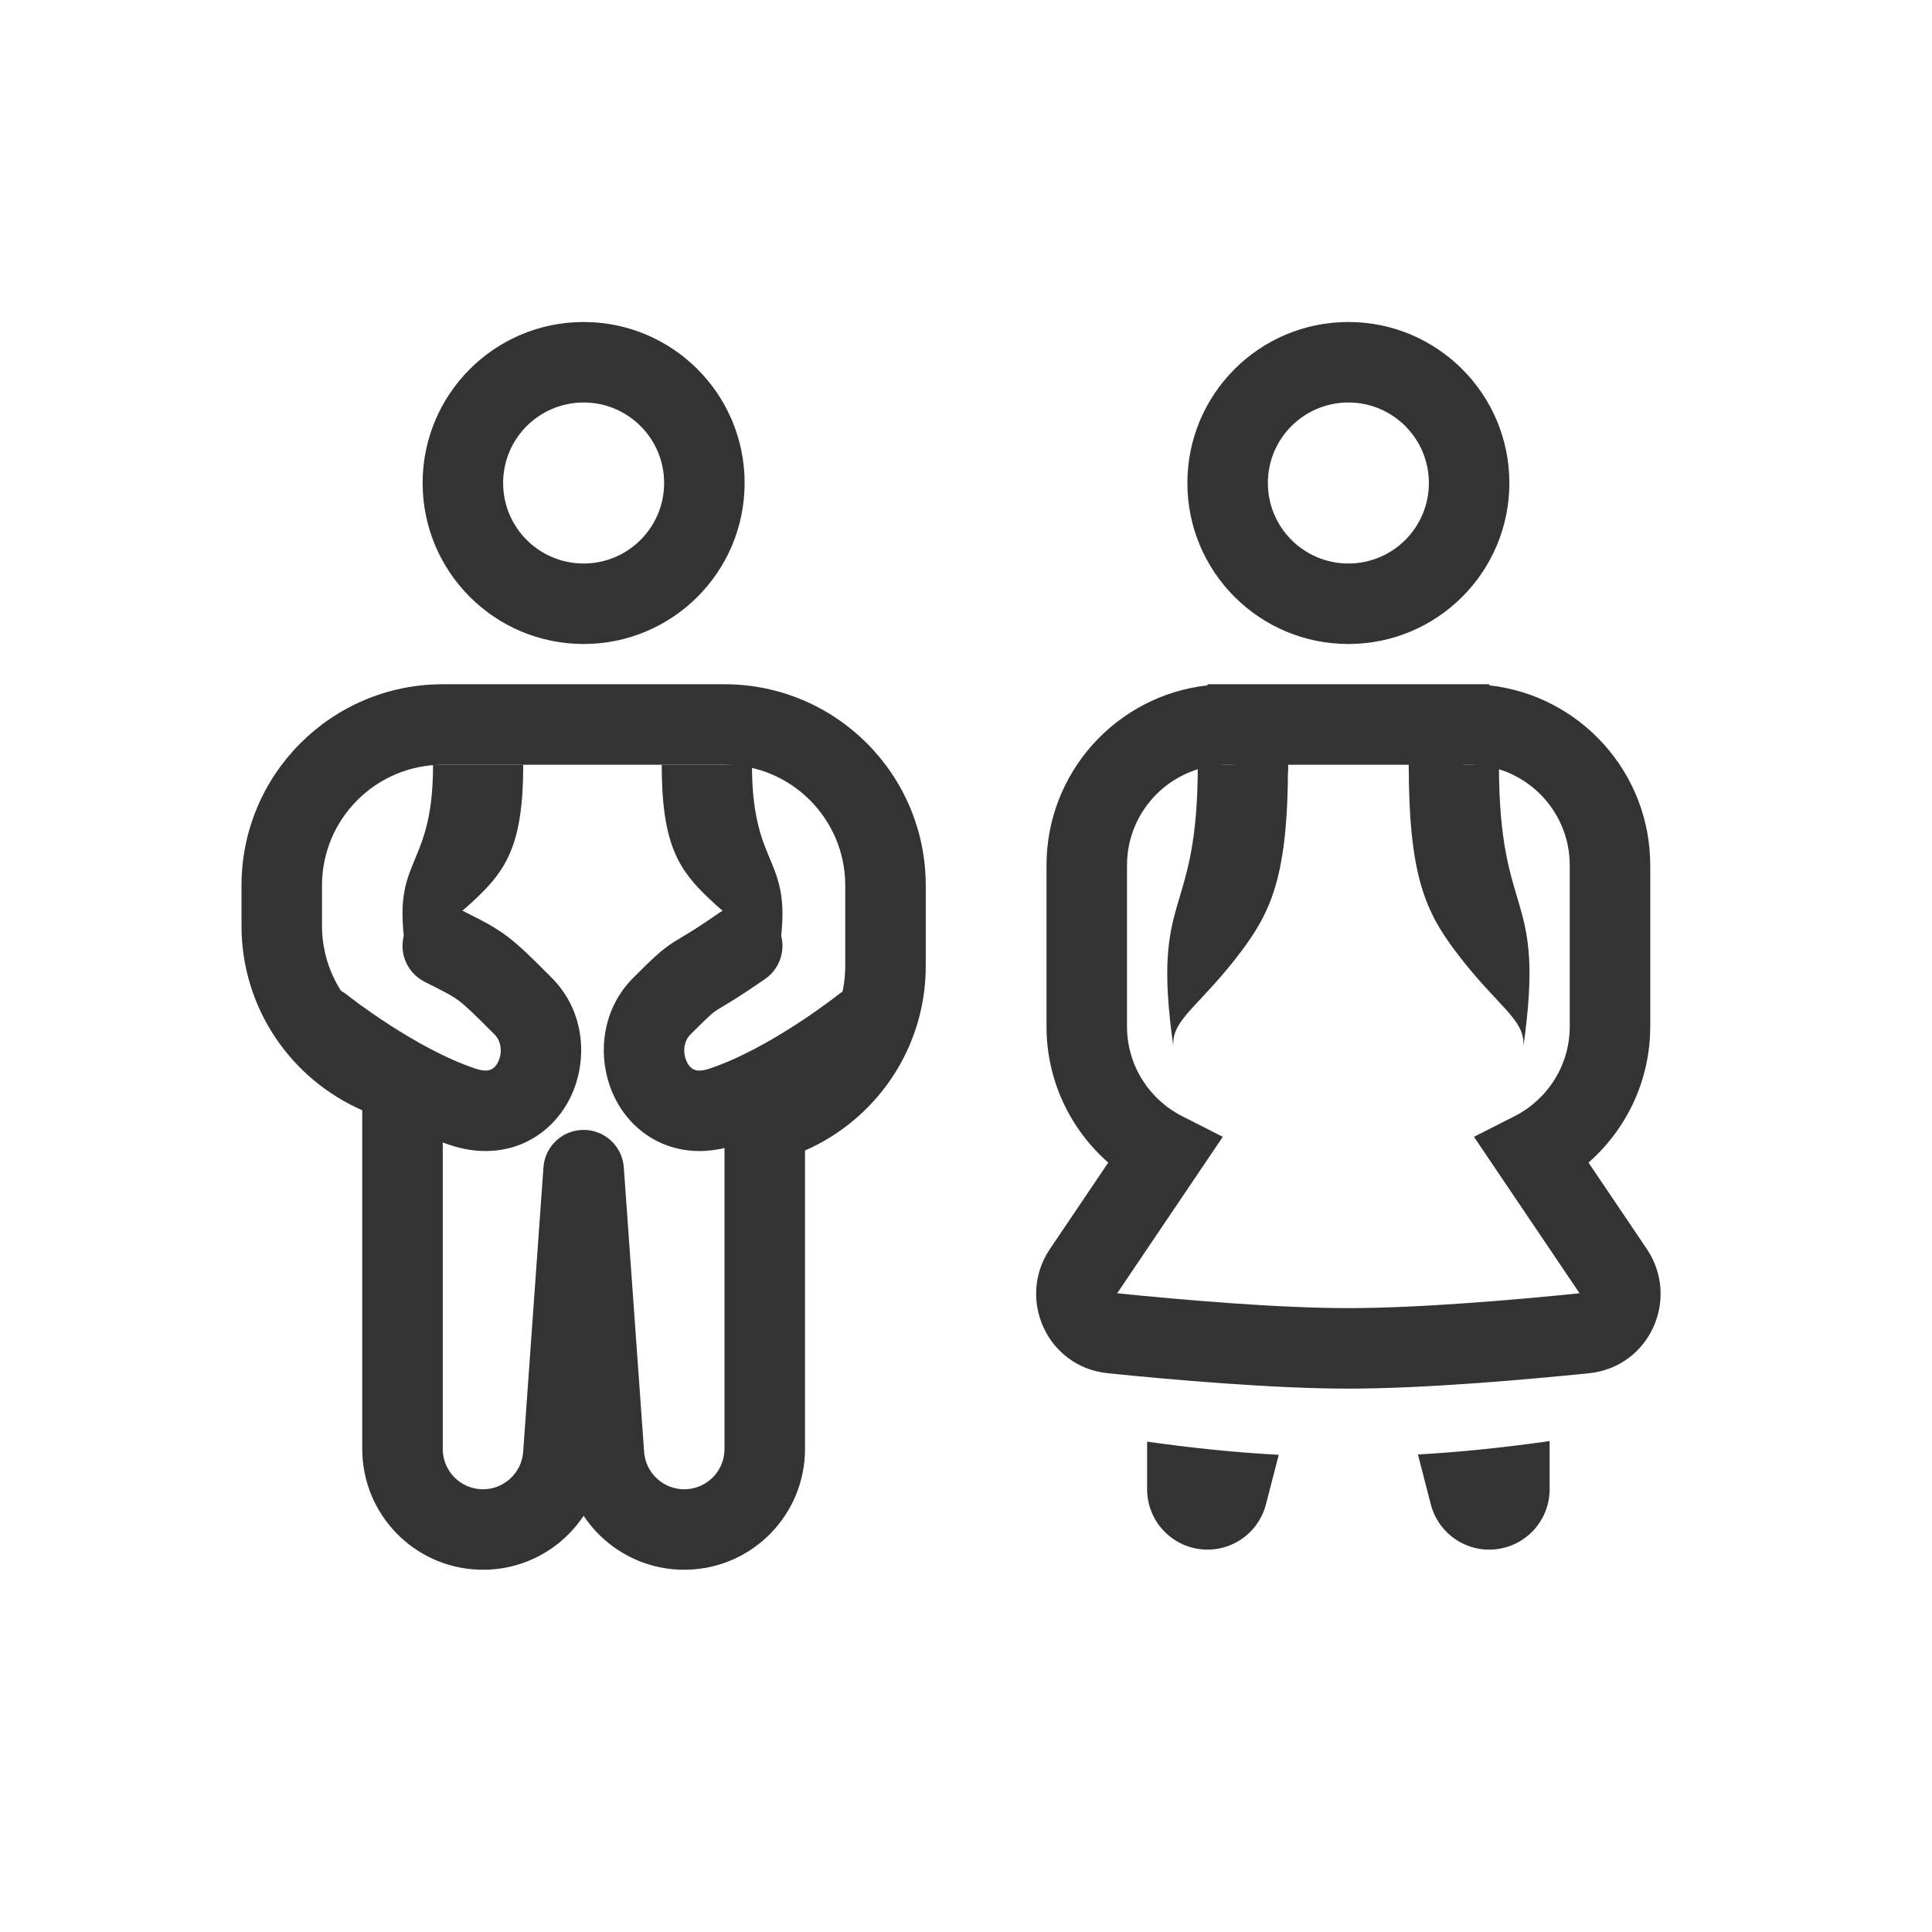 <svg width="48" height="48" viewBox="0 0 48 48" fill="none" xmlns="http://www.w3.org/2000/svg">
<path fill-rule="evenodd" clip-rule="evenodd" d="M11 19C9.343 19 8 20.343 8 22V23C8 24.396 8.955 25.573 10.249 25.905C10.691 26.019 11 26.418 11 26.874V36C11 36.539 11.426 36.98 11.964 37C12.502 37.019 12.959 36.608 12.998 36.072L13.502 29C13.54 28.477 13.975 28.072 14.5 28.072C15.025 28.072 15.46 28.477 15.498 29L16.003 36.072C16.041 36.608 16.498 37.019 17.036 37C17.574 36.98 18 36.539 18 36V27.874C18 27.418 18.309 27.019 18.751 26.905C20.045 26.573 21 25.396 21 24V22C21 20.343 19.657 19 18 19H11ZM6 22C6 19.239 8.239 17 11 17H18C20.761 17 23 19.239 23 22V24C23 26.051 21.765 27.812 20 28.584V36C20 37.615 18.721 38.941 17.107 38.998C16.029 39.037 15.059 38.5 14.5 37.659C13.941 38.5 12.972 39.037 11.893 38.998C10.279 38.941 9 37.615 9 36L9 27.584C7.234 26.812 6 25.051 6 23V22Z" fill="#333333"/>
<path d="M10.759 19C10.759 21.807 9.592 21.193 10.152 24C10.1 23.513 10.801 23.296 11.833 22.316C12.584 21.603 13 20.965 13 19H10.759Z" fill="#333333"/>
<path fill-rule="evenodd" clip-rule="evenodd" d="M32 19H35V19.189L36.142 19.025C36.258 19.009 36.378 19 36.5 19C37.881 19 39 20.119 39 21.5V25.5C39 26.472 38.445 27.317 37.63 27.731L36.62 28.244L39.244 32.131C37.65 32.293 35.258 32.5 33.5 32.5C31.741 32.5 29.35 32.293 27.756 32.131L30.38 28.244L29.37 27.731C28.555 27.317 28 26.472 28 25.5V21.5C28 20.119 29.119 19 30.5 19C30.622 19 30.742 19.009 30.858 19.025L32 19.189V19ZM37 17.027V17H30V17.027C27.75 17.276 26 19.184 26 21.5V25.5C26 26.85 26.595 28.06 27.534 28.884L26.086 31.03C25.253 32.264 26.013 33.964 27.523 34.118C29.12 34.28 31.619 34.5 33.5 34.5C35.38 34.5 37.88 34.28 39.477 34.118C40.987 33.964 41.747 32.264 40.914 31.03L39.466 28.884C40.405 28.06 41 26.85 41 25.5V21.5C41 19.184 39.25 17.276 37 17.027Z" fill="#333333"/>
<path d="M37.241 19C37.241 22.93 38.408 22.07 37.848 26C37.9 25.318 37.199 25.014 36.167 23.642C35.416 22.644 35 21.751 35 19H37.241Z" fill="#333333"/>
<path d="M29.759 19C29.759 22.93 28.592 22.07 29.152 26C29.1 25.318 29.801 25.014 30.833 23.642C31.584 22.644 32 21.751 32 19H29.759Z" fill="#333333"/>
<path fill-rule="evenodd" clip-rule="evenodd" d="M33.5 10C32.395 10 31.5 10.895 31.5 12C31.5 13.105 32.395 14 33.5 14C34.605 14 35.5 13.105 35.5 12C35.5 10.895 34.605 10 33.5 10ZM29.5 12C29.5 9.791 31.291 8 33.5 8C35.709 8 37.5 9.791 37.5 12C37.5 14.209 35.709 16 33.5 16C31.291 16 29.5 14.209 29.5 12Z" fill="#333333"/>
<path fill-rule="evenodd" clip-rule="evenodd" d="M28.5 35.817V37C28.5 37.755 29.062 38.393 29.811 38.488C30.56 38.583 31.263 38.107 31.452 37.375L31.77 36.144C30.718 36.088 29.642 35.98 28.5 35.817ZM35.228 36.136L35.548 37.375C35.737 38.107 36.44 38.583 37.189 38.488C37.938 38.393 38.5 37.755 38.5 37V35.803C37.358 35.965 36.281 36.077 35.228 36.136Z" fill="#333333"/>
<path fill-rule="evenodd" clip-rule="evenodd" d="M14.5 10C13.395 10 12.5 10.895 12.5 12C12.5 13.105 13.395 14 14.5 14C15.605 14 16.5 13.105 16.5 12C16.5 10.895 15.605 10 14.5 10ZM10.5 12C10.5 9.791 12.291 8 14.5 8C16.709 8 18.5 9.791 18.5 12C18.5 14.209 16.709 16 14.5 16C12.291 16 10.5 14.209 10.5 12Z" fill="#333333"/>
<path fill-rule="evenodd" clip-rule="evenodd" d="M10.106 23.053C10.353 22.559 10.953 22.359 11.447 22.606C11.467 22.615 11.486 22.625 11.505 22.634C11.951 22.857 12.277 23.02 12.6 23.262C12.908 23.493 13.205 23.791 13.65 24.235C13.669 24.254 13.688 24.273 13.707 24.293C14.556 25.142 14.61 26.389 14.16 27.287C13.926 27.753 13.536 28.173 12.994 28.408C12.441 28.647 11.815 28.659 11.184 28.449C10.211 28.124 9.253 27.571 8.565 27.125C8.215 26.898 7.921 26.69 7.714 26.538C7.611 26.462 7.528 26.4 7.471 26.355C7.442 26.333 7.419 26.316 7.403 26.303L7.385 26.288L7.379 26.284L7.376 26.282C7.376 26.282 7.376 26.281 8 25.5L7.376 26.282C6.945 25.937 6.874 25.308 7.219 24.876C7.563 24.445 8.192 24.374 8.624 24.718M8.624 24.718L8.626 24.72L8.638 24.729C8.649 24.738 8.666 24.752 8.69 24.77C8.737 24.806 8.808 24.86 8.899 24.927C9.081 25.06 9.342 25.245 9.653 25.447C10.288 25.859 11.08 26.306 11.816 26.551C12.04 26.626 12.153 26.593 12.198 26.573C12.253 26.549 12.319 26.496 12.372 26.39C12.495 26.146 12.444 25.858 12.293 25.707C11.77 25.184 11.579 24.997 11.4 24.863C11.237 24.74 11.077 24.657 10.553 24.394C10.059 24.147 9.859 23.547 10.106 23.053" fill="#333333"/>
<path d="M18.682 19C18.682 21.807 19.849 21.193 19.288 24C19.34 23.513 18.64 23.296 17.607 22.316C16.856 21.603 16.44 20.965 16.44 19H18.682Z" fill="#333333"/>
<path fill-rule="evenodd" clip-rule="evenodd" d="M19.262 22.93C18.947 22.476 18.324 22.364 17.87 22.678C17.367 23.027 17.138 23.165 16.954 23.274C16.879 23.319 16.811 23.36 16.735 23.408C16.434 23.601 16.221 23.806 15.733 24.293C14.885 25.142 14.831 26.389 15.281 27.287C15.514 27.753 15.904 28.173 16.447 28.408C16.999 28.647 17.626 28.659 18.257 28.449C19.23 28.124 20.188 27.571 20.875 27.125C21.226 26.898 21.519 26.69 21.726 26.538C21.83 26.462 21.912 26.4 21.97 26.355C21.998 26.333 22.021 26.316 22.037 26.303L22.056 26.288L22.061 26.284L22.064 26.282C22.064 26.282 22.064 26.281 21.44 25.5L22.064 26.282C22.496 25.937 22.567 25.308 22.222 24.876C21.877 24.445 21.248 24.374 20.817 24.718M20.817 24.718L20.815 24.72L20.803 24.729C20.792 24.738 20.774 24.752 20.751 24.77C20.703 24.806 20.633 24.86 20.542 24.927C20.36 25.06 20.099 25.245 19.787 25.447C19.152 25.859 18.36 26.306 17.624 26.551C17.4 26.626 17.287 26.593 17.242 26.573C17.187 26.549 17.121 26.496 17.069 26.39C16.946 26.146 16.996 25.858 17.148 25.707C17.66 25.194 17.726 25.149 17.815 25.092C17.844 25.073 17.882 25.05 17.933 25.02C18.112 24.914 18.44 24.717 19.011 24.321C19.464 24.006 19.577 23.383 19.262 22.93" fill="#333333"/>
</svg>
